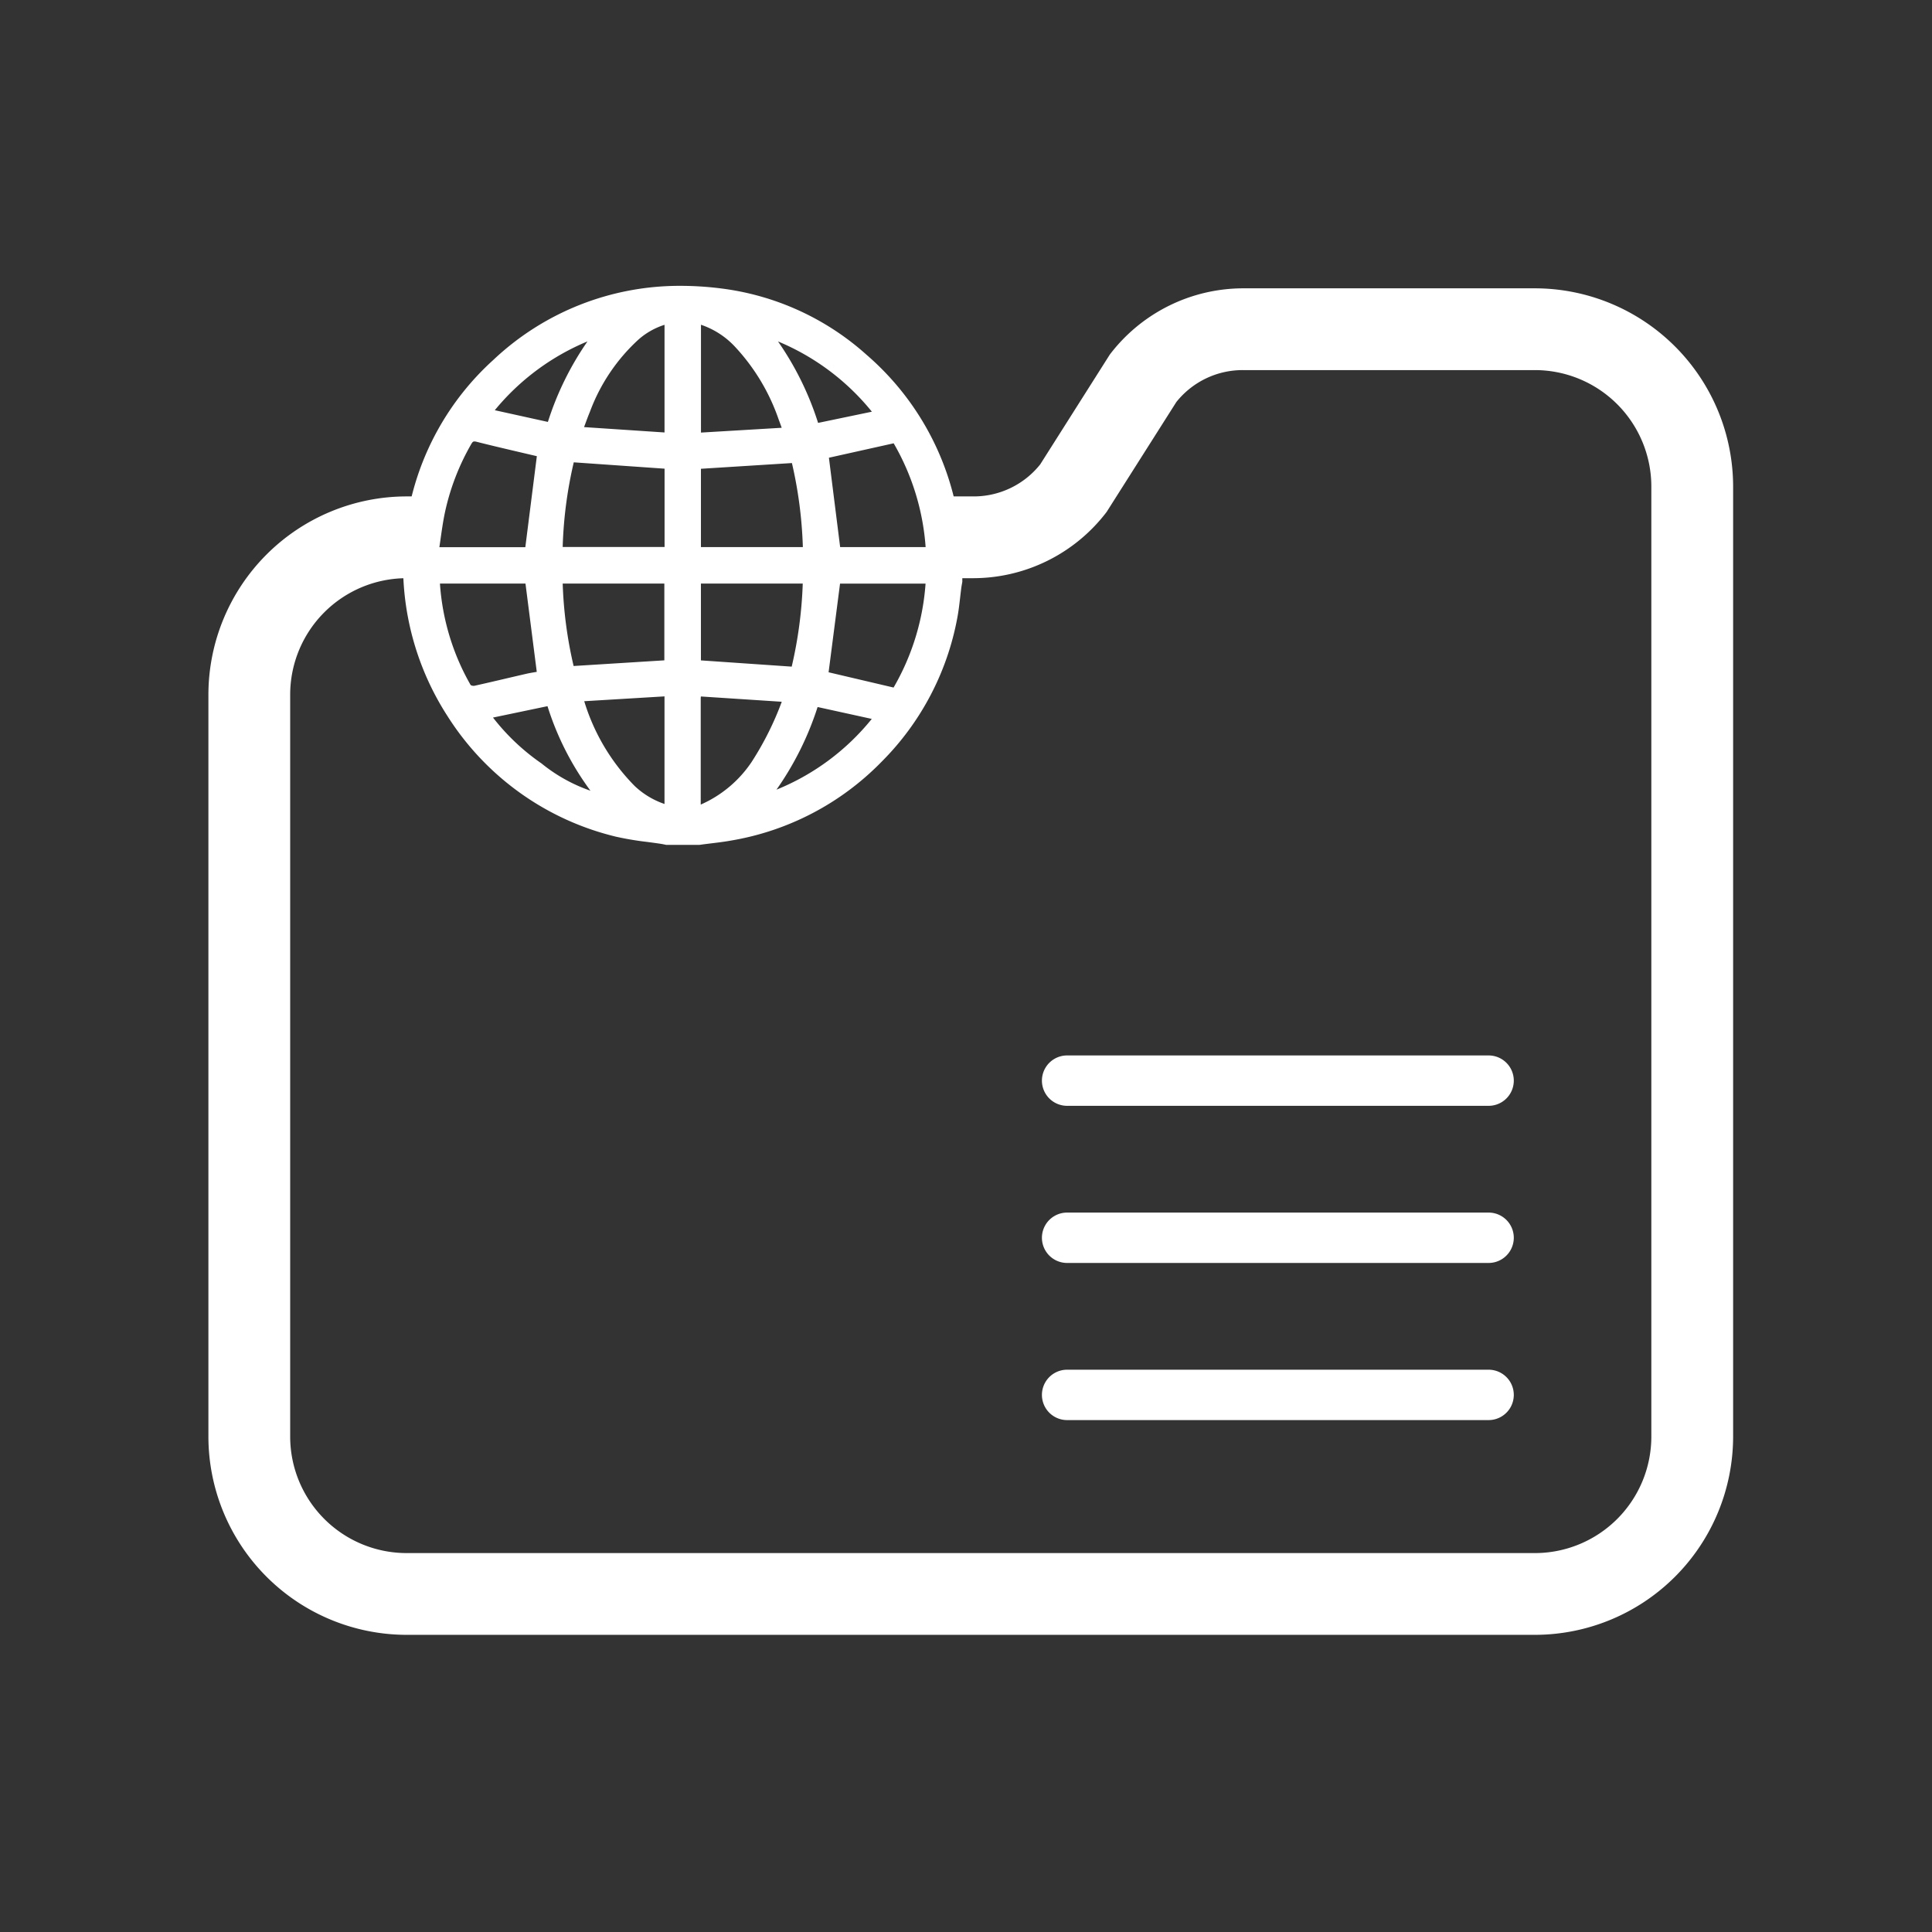 <svg xmlns="http://www.w3.org/2000/svg" width="148" height="148" viewBox="0 0 148 148"><rect x="0" y="0" width="148" height="148" fill="#333333" stroke="none"/><g transform="translate(15.964 22.024)"><path d="M-1604.344-365.872h-86.439a15.2,15.2,0,0,1-15.18-15.18V-437.9a15.2,15.2,0,0,1,15.18-15.18h.856v6.264h-.856a8.926,8.926,0,0,0-8.916,8.916v56.85a8.926,8.926,0,0,0,8.916,8.915h86.439a8.926,8.926,0,0,0,8.916-8.915v-72.791a8.926,8.926,0,0,0-8.916-8.916h-22.368a6.5,6.5,0,0,0-5.107,2.452l-5.337,8.415a12.865,12.865,0,0,1-10.2,5.074h-2.572v-6.264h2.572a6.518,6.518,0,0,0,5.112-2.452l5.333-8.415a12.862,12.862,0,0,1,10.2-5.074h22.368a15.2,15.2,0,0,1,15.18,15.18v72.791A15.2,15.2,0,0,1-1604.344-365.872Z" transform="translate(1705.964 469.084)" fill="#fff"/><path d="M-1604.344-365.372h-86.439a15.7,15.7,0,0,1-15.68-15.68V-437.9a15.7,15.7,0,0,1,15.68-15.68h1.356v7.264h-1.356a8.426,8.426,0,0,0-8.416,8.416v56.85a8.425,8.425,0,0,0,8.416,8.415h86.439a8.425,8.425,0,0,0,8.416-8.415v-72.791a8.426,8.426,0,0,0-8.416-8.416h-22.368a6,6,0,0,0-4.7,2.243l-5.336,8.414-.016.021a13.356,13.356,0,0,1-10.59,5.263h-3.072v-7.264h3.072a6.02,6.02,0,0,0,4.7-2.243l5.333-8.414.016-.021a13.352,13.352,0,0,1,10.589-5.263h22.368a15.7,15.7,0,0,1,15.68,15.68v72.791A15.7,15.7,0,0,1-1604.344-365.372Zm-86.439-87.211a14.7,14.7,0,0,0-14.68,14.68v56.85a14.7,14.7,0,0,0,14.68,14.68h86.439a14.7,14.7,0,0,0,14.68-14.68v-72.791a14.7,14.7,0,0,0-14.68-14.68h-22.368a12.368,12.368,0,0,0-9.79,4.865l-5.334,8.416-.017.022a7.015,7.015,0,0,1-5.5,2.639h-2.072v5.264h2.072a12.372,12.372,0,0,0,9.791-4.865l5.337-8.415.017-.021a7,7,0,0,1,5.5-2.639h22.368a9.427,9.427,0,0,1,9.416,9.416v72.791a9.427,9.427,0,0,1-9.416,9.415h-86.439a9.427,9.427,0,0,1-9.416-9.415V-437.9a9.427,9.427,0,0,1,9.416-9.416h.356v-5.264Z" transform="translate(1705.964 469.084)" fill="rgba(0,0,0,0)"/><g transform="translate(15.038 0)"><rect width="148" height="148" transform="translate(-31.002 -22.024)" fill="none"/><g transform="translate(48.815 58.828)"><path d="M178.664,94.22H146.375a1.929,1.929,0,1,0,0,3.859h32.288a1.929,1.929,0,0,0,0-3.859Z" transform="translate(-144.446 -70.146)" fill="#fff"/><path d="M178.664,94.22H146.375a1.929,1.929,0,1,0,0,3.859h32.288a1.929,1.929,0,0,0,0-3.859Z" transform="translate(-144.446 -82.183)" fill="#fff"/><path d="M178.664,94.22H146.375a1.929,1.929,0,1,0,0,3.859h32.288a1.929,1.929,0,0,0,0-3.859Z" transform="translate(-144.446 -94.22)" fill="#fff"/></g><path d="M-164.456-82.441h-2.495c-.121-.024-.241-.053-.363-.072-1.161-.18-2.342-.277-3.48-.55a21.308,21.308,0,0,1-15.826-24.648,20.691,20.691,0,0,1,6.49-11.658,20.8,20.8,0,0,1,17.358-5.442,20.328,20.328,0,0,1,11.087,5.066,20.843,20.843,0,0,1,6.943,12.349c.14.8.22,1.61.327,2.416v2.5c-.025.147-.056.293-.076.44-.1.768-.161,1.544-.305,2.3a20.784,20.784,0,0,1-5.769,10.968,20.761,20.761,0,0,1-11.469,6C-162.836-82.631-163.648-82.549-164.456-82.441Zm-9.7-29.317a32.5,32.5,0,0,0-.875,6.744h8.053v-6.242Zm9.715,6.751h8.061a32.716,32.716,0,0,0-.868-6.694l-7.193.453Zm-13.217.008.911-7.191c-.013,0-.091-.024-.169-.042-1.52-.359-3.044-.7-4.558-1.089-.3-.076-.407,0-.544.24a18.113,18.113,0,0,0-2.04,5.326c-.186.9-.292,1.815-.439,2.756Zm28.164,10.77a18.468,18.468,0,0,0,2.522-8.229h-6.795l-.905,7.013Zm0-19-5.16,1.15.888,7.066h6.793A18.489,18.489,0,0,0-149.485-113.225Zm-14.948,10.763v6.127l7.176.494a33.013,33.013,0,0,0,.879-6.62Zm-9.724,6.571,7.173-.448v-6.125h-8.042A32.521,32.521,0,0,0-174.157-95.891Zm-3.484-6.572H-184.4a.594.594,0,0,0-.025.133,18.1,18.1,0,0,0,2.368,7.829.5.5,0,0,0,.435.114c1.321-.293,2.637-.612,3.956-.915.329-.076.665-.123.919-.168Zm13.208-11.306,6.484-.386c-.117-.319-.2-.55-.285-.778a15.971,15.971,0,0,0-3.339-5.59,6.4,6.4,0,0,0-2.859-1.805Zm-8.98,20.329a15.985,15.985,0,0,0,3.952,6.709,6.29,6.29,0,0,0,2.487,1.446v-8.538Zm6.438-20.337v-8.546a5.65,5.65,0,0,0-2.191,1.191,14.215,14.215,0,0,0-3.766,5.592c-.175.414-.321.84-.509,1.334Zm2.522,28.564c3.712-1.533,5.127-4.766,6.516-8.179l-6.488-.424c-.017.154-.027.208-.027.261C-164.454-90.813-164.454-88.071-164.454-85.212Zm-15.984-6.945c1.245,2.084,6.415,5.877,7.947,5.843a21.713,21.713,0,0,1-3.487-6.776Zm29.446.11-4.461-.979a22.987,22.987,0,0,1-3.424,6.75A18.307,18.307,0,0,0-150.991-92.047Zm-7.778-29.115a22.805,22.805,0,0,1,3.346,6.665l4.431-.923A18.459,18.459,0,0,0-158.769-121.162Zm-13.869,0a18.439,18.439,0,0,0-7.685,5.627l4.368.963A22.68,22.68,0,0,1-172.639-121.161Z" transform="translate(187.002 125.012)" fill="#fff"/><path d="M-164.448-82.316l-2.527,0-.116-.024c-.083-.018-.162-.034-.241-.047-.371-.058-.751-.107-1.118-.156a23.165,23.165,0,0,1-2.372-.4,21.125,21.125,0,0,1-12.888-9.215,21.26,21.26,0,0,1-3.032-15.579,20.867,20.867,0,0,1,6.529-11.727,20.773,20.773,0,0,1,14.35-5.675,24.764,24.764,0,0,1,3.108.2,20.487,20.487,0,0,1,11.154,5.1,21.038,21.038,0,0,1,6.983,12.421c.1.551.165,1.114.232,1.659.031.25.062.509.1.762v.017l0,2.517c-.008.048-.017.1-.026.143-.018.1-.036.2-.049.292-.033.252-.062.509-.091.757-.058.511-.118,1.039-.216,1.553a20.975,20.975,0,0,1-5.8,11.033,20.956,20.956,0,0,1-11.536,6.04c-.552.1-1.117.165-1.663.232-.251.031-.51.063-.764.1Zm-2.49-.25h2.474c.253-.034.509-.065.758-.1.543-.067,1.1-.136,1.651-.23a20.71,20.71,0,0,0,11.4-5.969,20.729,20.729,0,0,0,5.735-10.9c.1-.505.156-1.029.213-1.535.028-.25.058-.508.091-.762.014-.1.033-.206.051-.3.008-.043.016-.086.024-.13v-2.476c-.034-.252-.065-.509-.1-.757-.066-.542-.135-1.1-.23-1.646a20.794,20.794,0,0,0-6.9-12.277,20.241,20.241,0,0,0-11.02-5.036,24.516,24.516,0,0,0-3.077-.2,20.53,20.53,0,0,0-14.181,5.61,20.622,20.622,0,0,0-6.452,11.59,21.011,21.011,0,0,0,3,15.4,20.876,20.876,0,0,0,12.735,9.107,22.979,22.979,0,0,0,2.346.391c.369.048.75.1,1.124.157.087.013.172.032.255.049Zm2.359-2.459v-.187c0-2.859,0-5.6,0-8.342a1.116,1.116,0,0,1,.012-.136c0-.035.01-.079.016-.138l.013-.119,6.781.443-.065.161c-1.267,3.115-2.7,6.645-6.584,8.248Zm.264-8.658,0,.023a.961.961,0,0,0-.01.106c0,2.681,0,5.362,0,8.153a9.094,9.094,0,0,0,3.9-3.267,23.569,23.569,0,0,0,2.308-4.61Zm-2.534,8.563-.159-.044a6.365,6.365,0,0,1-2.537-1.473,16.094,16.094,0,0,1-3.989-6.766l-.046-.152,6.73-.4Zm-6.4-8.2a15.749,15.749,0,0,0,3.869,6.5,6.257,6.257,0,0,0,2.28,1.372V-93.69Zm14.009,7.318.261-.345a22.9,22.9,0,0,0,3.405-6.714l.036-.107,4.77,1.046-.128.158a18.392,18.392,0,0,1-7.939,5.81Zm3.868-6.873a23.413,23.413,0,0,1-3.15,6.331,18.131,18.131,0,0,0,7.3-5.42Zm-17.141,6.691c-1.6,0-6.782-3.808-8.034-5.9l-.09-.151,4.74-.991.035.105a21.448,21.448,0,0,0,3.466,6.738l.157.2-.252.006Zm-7.725-5.883a16.721,16.721,0,0,0,3.716,3.514,12.313,12.313,0,0,0,3.749,2.089,21.884,21.884,0,0,1-3.29-6.476Zm30.808-2.014-5.378-1.263.934-7.234h7.038l-.009.133a18.682,18.682,0,0,1-2.539,8.284Zm-5.1-1.455,4.978,1.169a18.427,18.427,0,0,0,2.45-7.961h-6.551Zm-27.183,1.288c-.12,0-.37-.039-.454-.186a18.3,18.3,0,0,1-2.384-7.882.363.363,0,0,1,.016-.121c0-.014.007-.029.011-.045l.02-.1h6.972l.923,7.22-.117.021-.247.042c-.206.034-.439.073-.666.125q-.749.172-1.5.348c-.806.189-1.639.384-2.461.567A.54.54,0,0,1-181.712-94.253Zm-2.589-8.085a18.05,18.05,0,0,0,2.352,7.775.442.442,0,0,0,.237.06.29.29,0,0,0,.062-.006c.821-.182,1.653-.377,2.458-.566q.748-.175,1.5-.349c.235-.054.472-.093.682-.128l.126-.021-.865-6.765Zm27.14,6.628-7.4-.509v-6.368h8.308l0,.129a32.909,32.909,0,0,1-.882,6.645Zm-7.148-.742,6.954.478a32.631,32.631,0,0,0,.846-6.363h-7.8Zm-9.946.693-.025-.1a32.412,32.412,0,0,1-.872-6.6l0-.129h8.3v6.367Zm-.643-6.579a32.133,32.133,0,0,0,.837,6.316l6.95-.434v-5.882Zm-2.646-2.535h-7.095l.023-.144c.046-.294.089-.59.13-.877.093-.65.182-1.264.31-1.885a18.323,18.323,0,0,1,2.054-5.363.517.517,0,0,1,.462-.332.907.907,0,0,1,.221.032c1.115.283,2.255.55,3.358.808l1.2.281.16.04.118.03-.014.11-.911,7.191Zm-6.8-.25h6.583l.883-6.972-.06-.015-1.2-.281c-1.1-.258-2.245-.525-3.362-.809a.668.668,0,0,0-.16-.024c-.09,0-.144.029-.245.206a18.074,18.074,0,0,0-2.026,5.289c-.127.613-.215,1.224-.308,1.87C-184.272-105.618-184.308-105.371-184.346-105.123Zm28.1.242h-8.314v-6.484l7.415-.467.024.1a33.046,33.046,0,0,1,.871,6.72Zm-8.064-.25h7.807a32.8,32.8,0,0,0-.837-6.438l-6.97.439Zm17.48.248h-7.037l-.916-7.289,5.36-1.194.046.079a18.718,18.718,0,0,1,2.537,8.271Zm-6.816-.25h6.548a18.46,18.46,0,0,0-2.448-7.949l-4.96,1.105Zm-13.2.245h-8.306l0-.128a32.783,32.783,0,0,1,.878-6.77l.024-.1,7.4.517Zm-8.05-.25h7.8v-6l-6.956-.486A32.545,32.545,0,0,0-174.9-105.139Zm10.339-8.5v-8.857l.159.045a6.46,6.46,0,0,1,2.915,1.838,15.812,15.812,0,0,1,3.366,5.633c.058.152.114.306.178.484l.108.3.058.158Zm.25-8.524v8.259l6.184-.368-.05-.139c-.064-.177-.119-.329-.177-.479a15.578,15.578,0,0,0-3.312-5.548A6.308,6.308,0,0,0-164.308-122.159Zm-2.542,8.517-6.768-.45.06-.158c.061-.161.118-.314.172-.463.113-.306.219-.594.338-.876a14.381,14.381,0,0,1,3.8-5.639,5.788,5.788,0,0,1,2.239-1.216l.157-.042Zm-6.415-.677,6.165.41v-8.247a5.548,5.548,0,0,0-1.986,1.121,14.153,14.153,0,0,0-3.731,5.545c-.117.276-.222.562-.334.865Zm17.758-.033-.035-.106a22.685,22.685,0,0,0-3.327-6.629l-.262-.35.407.159a18.538,18.538,0,0,1,7.829,5.78l.129.159Zm-2.9-6.531a23.187,23.187,0,0,1,3.071,6.241l4.12-.858A18.265,18.265,0,0,0-158.411-120.883Zm-17.461,6.459-4.678-1.032.13-.158a18.5,18.5,0,0,1,7.736-5.664l.405-.157-.26.348a22.538,22.538,0,0,0-3.3,6.554Zm-4.224-1.187,4.057.895A22.99,22.99,0,0,1-173-120.883,18.235,18.235,0,0,0-180.1-115.612Z" transform="translate(187.002 125.012)" fill="#fff"/></g></g></svg>